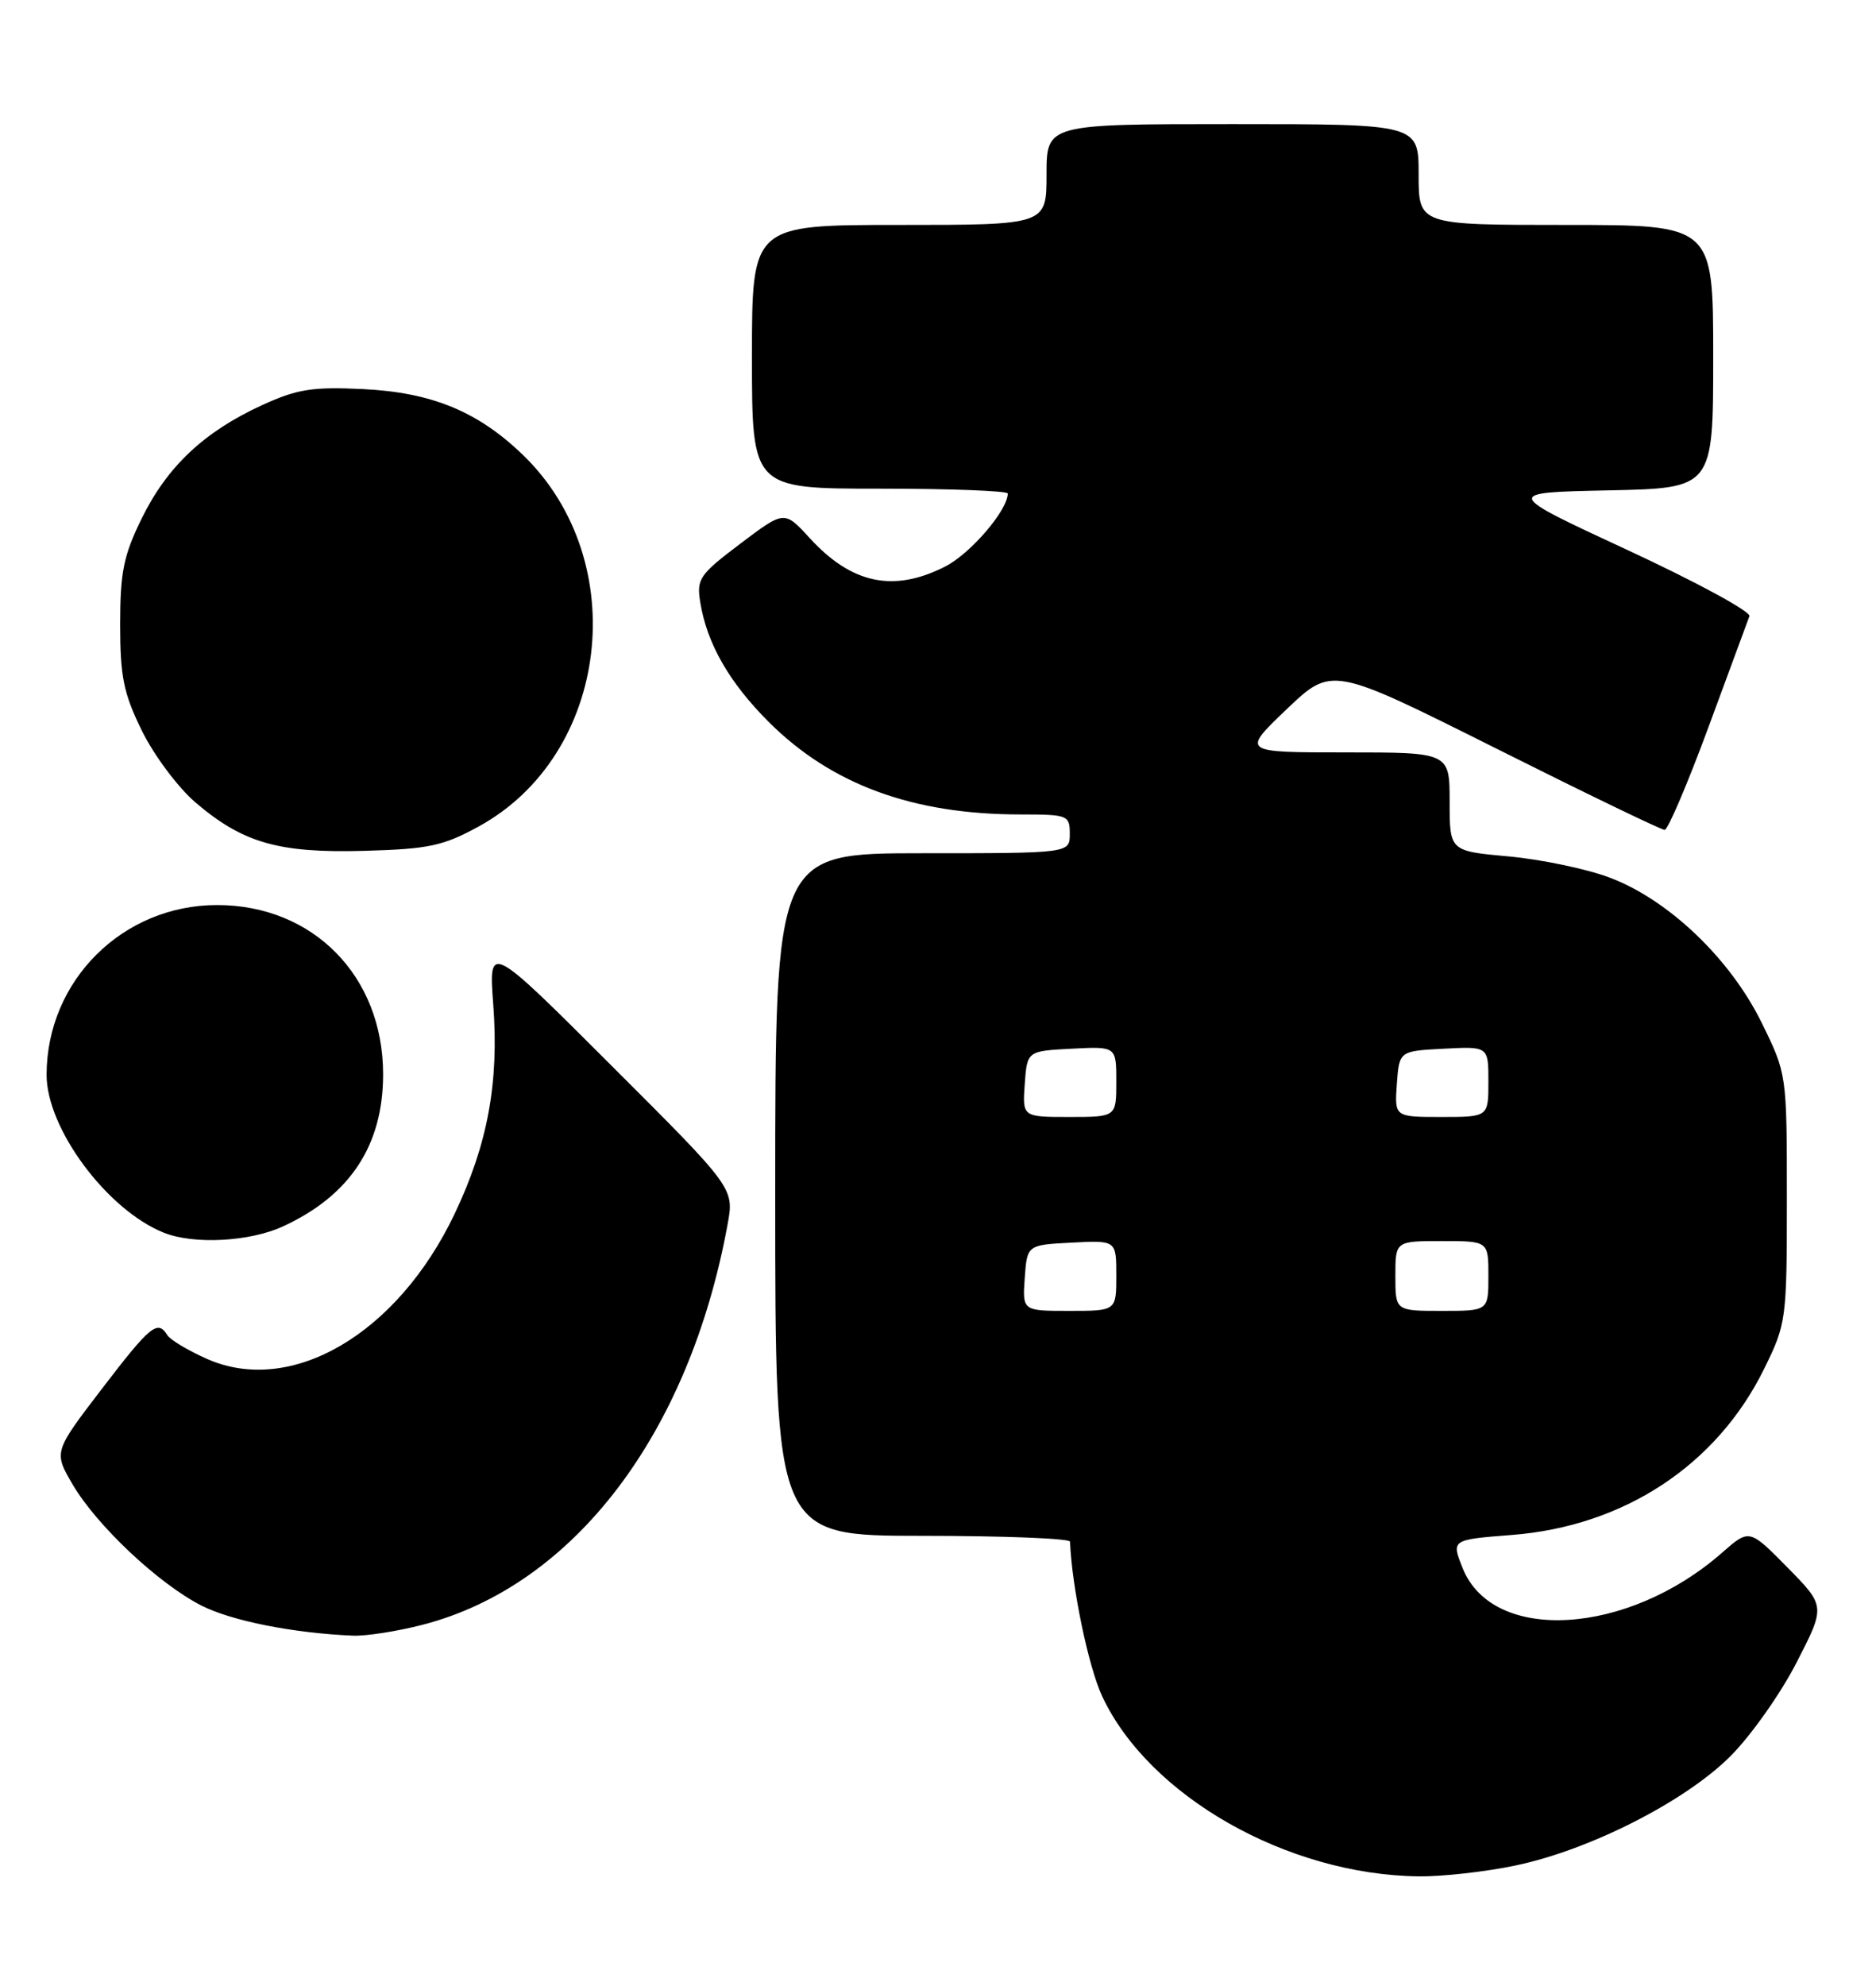 <?xml version="1.0" encoding="UTF-8" standalone="no"?>
<!DOCTYPE svg PUBLIC "-//W3C//DTD SVG 1.1//EN" "http://www.w3.org/Graphics/SVG/1.1/DTD/svg11.dtd" >
<svg xmlns="http://www.w3.org/2000/svg" xmlns:xlink="http://www.w3.org/1999/xlink" version="1.1" viewBox="0 0 242 256">
 <g >
 <path fill="currentColor"
d=" M 195.50 240.50 C 205.08 238.50 217.43 232.22 223.24 226.39 C 225.85 223.78 229.68 218.37 231.74 214.36 C 235.49 207.07 235.49 207.07 230.58 202.08 C 225.66 197.09 225.66 197.09 222.15 200.17 C 209.96 210.87 192.58 211.91 188.68 202.17 C 187.21 198.50 187.21 198.50 195.00 197.89 C 209.50 196.77 221.47 188.88 227.58 176.45 C 230.44 170.63 230.50 170.16 230.50 154.48 C 230.50 138.46 230.50 138.46 227.23 131.81 C 223.16 123.55 215.19 115.96 207.59 113.12 C 204.62 112.01 198.78 110.79 194.60 110.41 C 187.00 109.72 187.00 109.72 187.00 103.36 C 187.00 97.00 187.00 97.00 173.57 97.00 C 160.15 97.00 160.15 97.00 165.97 91.44 C 171.80 85.89 171.80 85.89 192.89 96.44 C 204.49 102.25 214.32 107.00 214.74 106.99 C 215.16 106.98 217.70 101.02 220.39 93.74 C 223.08 86.46 225.45 80.03 225.67 79.44 C 225.89 78.86 218.84 75.04 210.01 70.94 C 193.95 63.50 193.95 63.50 207.48 63.22 C 221.00 62.94 221.00 62.94 221.00 45.97 C 221.00 29.00 221.00 29.00 202.00 29.00 C 183.00 29.00 183.00 29.00 183.00 22.50 C 183.00 16.00 183.00 16.00 159.00 16.00 C 135.00 16.00 135.00 16.00 135.00 22.50 C 135.00 29.00 135.00 29.00 116.00 29.00 C 97.00 29.00 97.00 29.00 97.00 46.00 C 97.00 63.00 97.00 63.00 113.50 63.00 C 122.58 63.00 130.00 63.28 130.00 63.63 C 130.00 65.77 125.20 71.37 121.94 73.03 C 115.29 76.42 109.87 75.29 104.45 69.37 C 101.18 65.80 101.18 65.80 95.49 70.10 C 90.23 74.07 89.84 74.63 90.33 77.64 C 91.19 82.96 94.05 87.95 99.12 93.03 C 107.23 101.14 117.72 105.00 131.64 105.00 C 137.76 105.00 138.00 105.10 138.00 107.50 C 138.00 110.00 138.00 110.00 119.00 110.00 C 100.00 110.00 100.00 110.00 100.00 154.00 C 100.00 198.00 100.00 198.00 119.00 198.00 C 129.45 198.00 138.01 198.34 138.03 198.75 C 138.27 204.63 140.41 214.91 142.18 218.69 C 148.21 231.56 166.03 241.70 183.00 241.90 C 186.03 241.94 191.65 241.31 195.50 240.50 Z  M 54.54 209.46 C 74.03 204.41 88.91 184.87 93.86 157.84 C 94.71 153.18 94.71 153.18 78.87 137.37 C 63.03 121.55 63.03 121.55 63.63 129.53 C 64.38 139.59 62.91 147.54 58.64 156.50 C 51.26 171.99 37.56 180.00 26.70 175.19 C 24.26 174.11 21.95 172.73 21.57 172.11 C 20.33 170.11 19.39 170.89 13.11 179.09 C 6.92 187.18 6.92 187.18 9.37 191.38 C 12.48 196.67 20.44 204.16 25.96 206.98 C 29.84 208.96 37.85 210.55 45.54 210.87 C 47.21 210.94 51.26 210.31 54.54 209.46 Z  M 36.50 158.11 C 45.15 154.13 49.42 147.66 49.42 138.50 C 49.42 125.86 40.41 116.68 28.00 116.68 C 15.82 116.68 6.03 126.42 6.01 138.55 C 5.99 145.47 13.81 155.99 21.13 158.92 C 24.99 160.47 32.21 160.09 36.50 158.11 Z  M 61.75 106.55 C 78.61 97.33 81.61 72.40 67.52 58.71 C 61.69 53.06 55.72 50.59 46.81 50.16 C 40.29 49.85 38.32 50.16 33.77 52.25 C 26.35 55.65 21.57 60.14 18.29 66.82 C 15.94 71.60 15.50 73.77 15.50 80.50 C 15.50 87.25 15.94 89.40 18.31 94.22 C 19.86 97.37 22.96 101.52 25.20 103.44 C 31.32 108.67 35.93 110.00 47.00 109.69 C 55.30 109.46 57.17 109.06 61.75 106.55 Z  M 132.19 164.75 C 132.50 160.50 132.50 160.50 138.25 160.20 C 144.00 159.90 144.00 159.90 144.00 164.45 C 144.00 169.00 144.00 169.00 137.94 169.00 C 131.89 169.00 131.89 169.00 132.19 164.75 Z  M 180.00 164.50 C 180.00 160.00 180.00 160.00 186.00 160.00 C 192.00 160.00 192.00 160.00 192.00 164.50 C 192.00 169.00 192.00 169.00 186.00 169.00 C 180.00 169.00 180.00 169.00 180.00 164.50 Z  M 132.19 139.75 C 132.50 135.50 132.50 135.50 138.25 135.20 C 144.00 134.90 144.00 134.90 144.00 139.45 C 144.00 144.00 144.00 144.00 137.94 144.00 C 131.89 144.00 131.89 144.00 132.19 139.75 Z  M 180.19 139.75 C 180.50 135.50 180.50 135.50 186.25 135.20 C 192.00 134.90 192.00 134.90 192.00 139.45 C 192.00 144.00 192.00 144.00 185.94 144.00 C 179.89 144.00 179.89 144.00 180.19 139.75 Z "/>
</g>
</svg>
